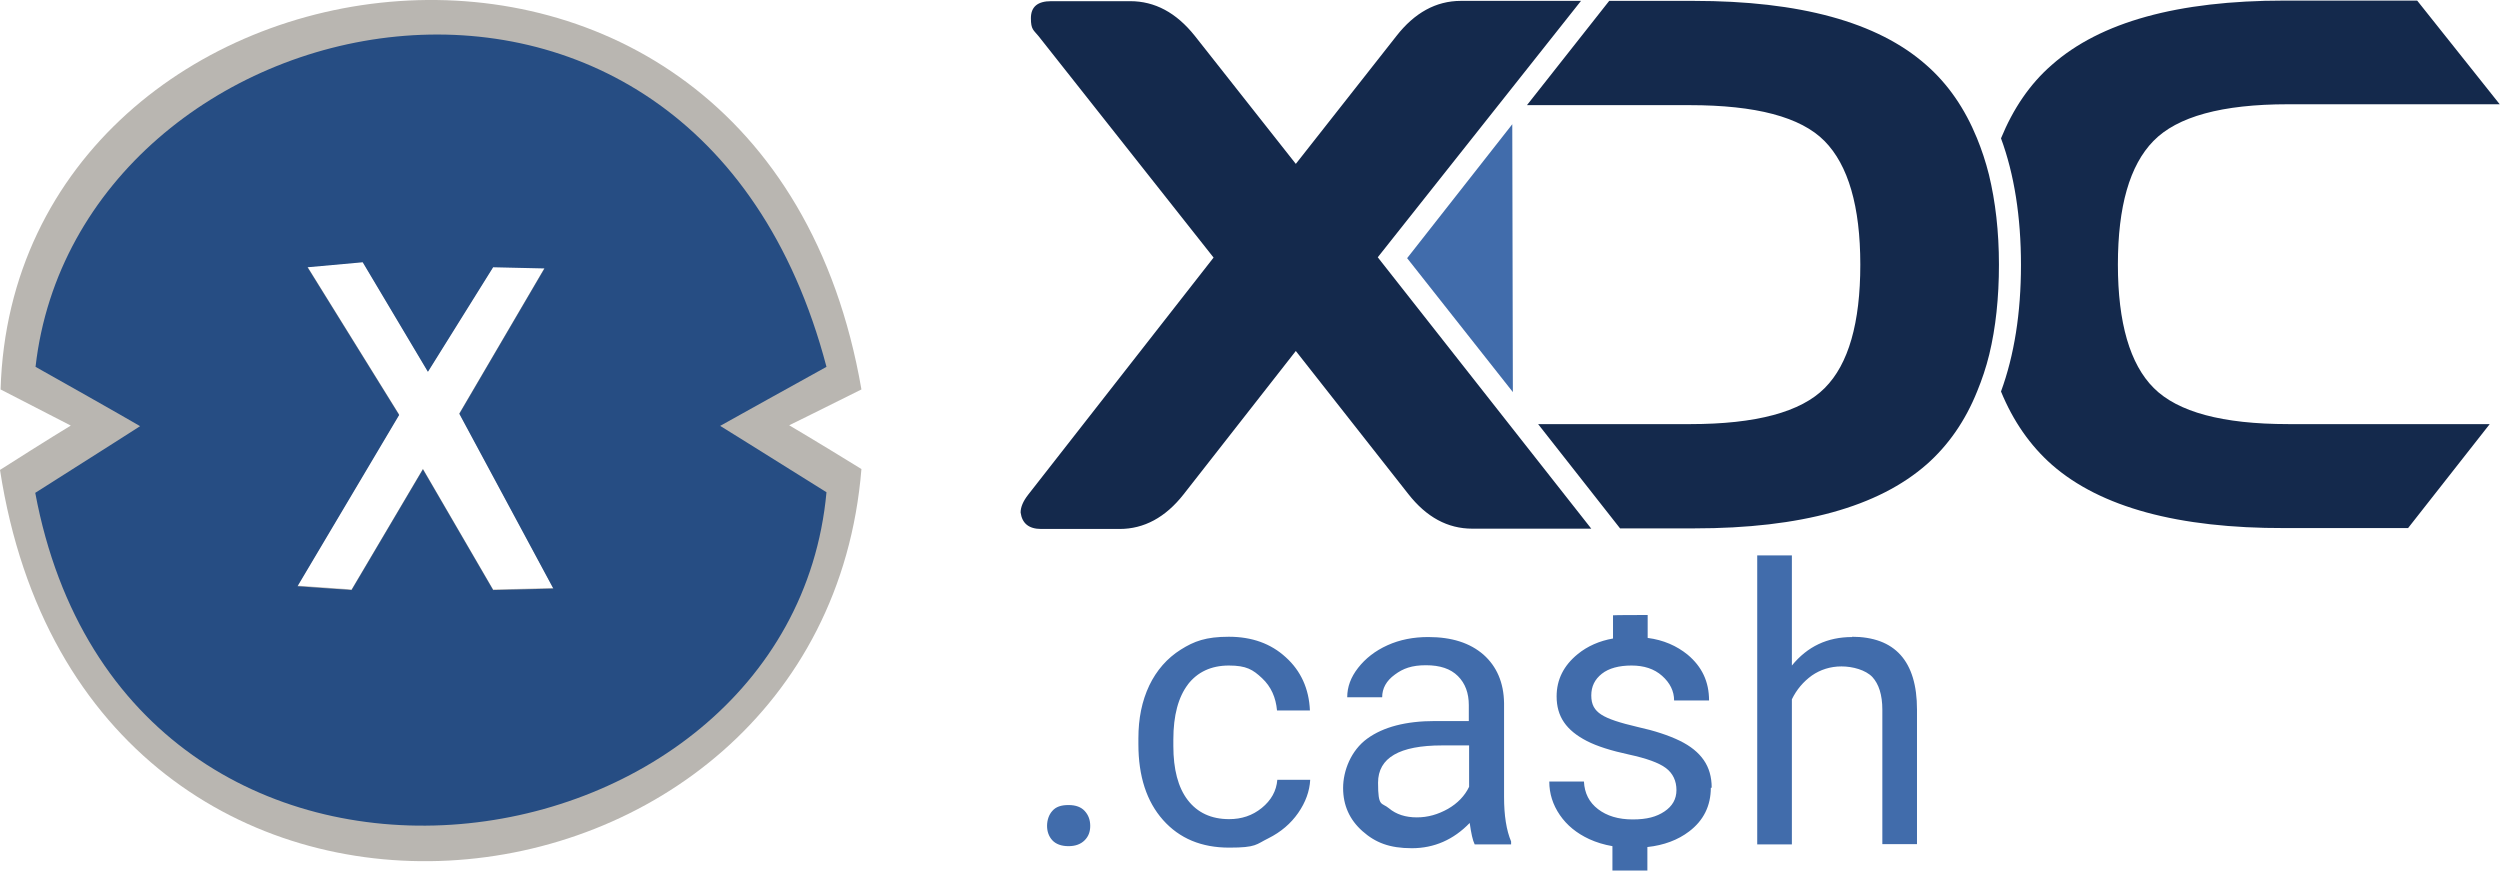 <?xml version="1.0" encoding="UTF-8"?>
<svg id="xdc_cash" xmlns="http://www.w3.org/2000/svg" version="1.1" viewBox="0 0 851.2 296.5">
  <!-- Generator: Adobe Illustrator 29.1.0, SVG Export Plug-In . SVG Version: 2.1.0 Build 142)  -->
  <defs>
    <style>
      .st0 {
        fill: #b9b6b1;
      }

      .st1 {
        fill: #264d83;
      }

      .st2 {
        display: none;
      }

      .st2, .st3 {
        fill: #416cab;
      }

      .st4 {
        fill: #14294c;
      }
    </style>
  </defs>
  <g id="Layer_22">
    <g id="Layer_23">
      <g>
        <path class="st4" d="M779.2,144.4h68.5l-27.8,35.4h-42c-36.3.1-62.7-7.1-79.2-21.5-7.5-6.6-13.3-15-17.4-25,4.5-12.3,6.8-26.7,6.8-43.1s-2.3-30.9-6.8-43.1c4.1-10,9.8-18.5,17.3-25C715.1,7.5,741.5.2,777.7.2h45.3l28.1,35.3h-72.1c-22.5,0-37.7,4.2-45.8,12.5s-12.1,22.3-12.1,42.1,4.1,33.9,12.2,42c8.2,8.2,23.4,12.3,45.8,12.3h0ZM538.3.3h-40.9c-8.5,0-15.8,4.1-21.9,11.9l-34.3,43.6-34.4-43.6c-6.3-7.9-13.6-11.8-22-11.8h-26.9c-4.6,0-6.9,1.9-6.9,5.8s.9,4,2.6,6.1l59.6,75.4-63.1,80.7c-1.8,2.3-2.6,4.3-2.6,6.1.5,3.7,2.8,5.6,7,5.6h26.7c8.3,0,15.6-3.9,21.8-11.8l38.2-48.8,38.3,48.7c6.2,7.9,13.4,11.8,21.8,11.8h40.5l-72.7-92.4L538.3.3ZM655.9,158.2c7.5-6.6,13.3-15,17.3-25,1.6-3.9,3-8,4.1-12.5,2.2-9.1,3.3-19.3,3.3-30.6s-1.2-21.5-3.4-30.6c-1.1-4.4-2.5-8.6-4.1-12.5-4.1-10-9.8-18.4-17.4-25C639.2,7.5,612.8.3,576.6.3h-28.7l-28,35.5h55.4c22.5,0,37.8,4,45.9,12.2s12.2,22.3,12.2,42.1-4,33.9-12.1,42c-8.1,8.2-23.4,12.3-45.8,12.3h-51.8l27.9,35.5h25.3c36.3,0,62.6-7.3,79.1-21.8h-.1Z"/>
        <polygon class="st3" points="515.1 133.5 514.9 42.3 479.1 87.9 515.1 133.5"/>
        <path class="st2" d="M809.8,225c.2.3.2.7,0,1,0,.3-.4.5-.8.5h-4.7c-.3,0-.6-.1-.7-.4l-12.1-15.2-6.1,6.1v8.5c0,.5-.4.9-.9.9h-3.7c-.5,0-.9-.4-.9-.9v-33.2c0-.5.4-.9.9-.9h3.7c.5,0,.9.4.9.9v17.6l17.4-18.2c.2-.2.4-.3.7-.3h4.8c.4,0,.7.2.9.6,0,.3,0,.7-.2,1l-13.6,13.9,14.3,18.1h0ZM773.7,225.1c.2.3.2.7,0,1,0,.3-.4.5-.8.5h-4.6c-.3,0-.6-.1-.7-.4l-9.3-12.5h-8.1v12c0,.5-.4.9-.9.9h-3.7c-.5,0-.9-.4-.9-.9v-33.2c0-.5.4-.9.9-.9h14.2c1.9,0,3.7.2,5.2.7,1.5.6,2.9,1.3,4.1,2.2s2,2.1,2.6,3.4c.6,1.3.9,2.8.9,4.4s-.2,2.8-.7,4.1c-.5,1.2-1.2,2.3-2.1,3.1-.9.9-2,1.7-3.1,2.2-.7.4-1.5.7-2.4.9l9.5,12.5h-.1ZM762.5,208.1c.9-.3,1.7-.7,2.4-1.2s1.2-1.1,1.5-1.8.6-1.6.6-2.5c0-1.8-.6-3.2-1.9-4.2-1.3-1-3.3-1.5-5.7-1.5h-9.3v11.7h9.3c1.1,0,2.2-.1,3.2-.4h0ZM738.3,202c.9,2.1,1.3,4.5,1.3,6.9s-.4,4.8-1.3,6.9-2.1,4.1-3.6,5.8-3.4,3-5.6,4c-2.2,1-4.7,1.5-7.3,1.5s-5-.5-7.2-1.5-4.1-2.3-5.6-3.9c-1.5-1.7-2.8-3.6-3.6-5.8-.9-2.1-1.3-4.5-1.3-6.9s.4-4.7,1.3-6.9,2.1-4.1,3.6-5.8,3.4-3,5.6-4c2.2-1,4.7-1.5,7.3-1.5s5,.5,7.2,1.5,4.1,2.3,5.6,3.9,2.8,3.6,3.6,5.7h0ZM733.9,209c0-1.8-.3-3.4-.9-5-.6-1.5-1.4-2.9-2.5-4.1s-2.4-2-3.9-2.7-3.1-1-4.8-1-3.4.3-4.8,1-2.8,1.6-3.8,2.7c-1.1,1.2-1.9,2.5-2.5,4.1s-.9,3.2-.9,5,.3,3.5.9,5c.6,1.5,1.4,2.9,2.5,4.1s2.4,2.1,3.9,2.8,3.1,1,4.8,1,3.4-.3,4.8-1,2.8-1.6,3.8-2.7c1.1-1.2,1.9-2.5,2.5-4.1.6-1.5.9-3.2.9-5h0ZM701.3,191.6h-3.9c-.4,0-.7.2-.9.6l-8.6,25-8.3-25.1c0-.4-.5-.6-.9-.6h-3.1c-.4,0-.7.2-.9.6l-8.2,25.1-8.6-25c0-.4-.5-.6-.9-.6h-4.1c-.3,0-.6.1-.7.4s-.2.6,0,.9l11.9,33.4c0,.4.5.6.9.6h3.1c.4,0,.7-.2.9-.6l8.2-24.4,8.2,24.4c0,.4.5.6.9.6h3.2c.4,0,.7-.2.9-.6l11.8-33.3c0-.1,0-.2,0-.4,0-.5-.4-.9-.9-.9h0ZM648.5,191.6h-26c-.5,0-.9.4-.9.9v3.4c0,.5.4.9.9.9h10.2v28.8c0,.5.5.9,1,.9h3.7c.5,0,.9-.4.9-.9v-28.8h10.1c.5,0,.9-.4.9-.9v-3.4c0-.6-.4-.9-.9-.9h0ZM617.3,221.4h-19.6v-9.8h17.2c.5,0,.9-.4.9-.9v-3.4c0-.5-.4-.9-.9-.9h-17.2v-9.5h19.3c.5,0,.9-.4.9-.9v-3.4c0-.5-.4-.9-.9-.9h-24c-.5,0-.9.4-.9.9v33.2c0,.5.5.9,1,.9h24.2c.5,0,.9-.4.9-.9v-3.4c0-.4-.4-.9-1-.9h0ZM583.7,191.7h-3.6c-.5,0-.9.4-.9.9v23.9l-19.3-24.5c-.2-.2-.4-.4-.7-.4h-3.5c-.5,0-.9.4-.9.9v33.2c0,.5.5.9,1,.9h3.6c.5,0,.9-.4.9-.9v-24.5l19.8,25.1c.2.2.4.4.7.4h3c.5,0,.9-.4.9-.9v-33.2c0-.6-.5-.9-1-.9Z"/>
      </g>
      <g>
        <g id="Shape_14">
          <path class="st0" d="M293.3,132.6C259.6-62.6,4.8-24.8.2,132.6c14.7,7.6,23.9,12.3,23.9,12.3,0,0-7.8,4.7-24.1,15.1,29.5,191.3,280,163.5,293.3-.3-15.9-9.8-24.6-14.9-24.6-14.9,0,0,7.4-3.6,24.6-12.2h0ZM167.9,200.7l-23.9-41.1-24.3,41.1-18.4-1.3,34.6-58.3-31.2-50.3,18.8-1.7,22.2,37.3,22.2-35.6,17.5.4-29,49.5,32,59.5-20.5.5h0Z"/>
        </g>
        <g id="Shape_15">
          <path class="st1" d="M281.4,124.9C235.8-48.5,26.4-1.6,12.1,124.9c29,16.3,35.6,20.2,35.6,20.2,0,0-11.2,7.2-35.7,22.7,31.2,166.7,257,134.7,269.4-.2-22.8-14.3-36.2-22.6-36.2-22.6,0,0,30.7-17.1,36.2-20.1ZM167.9,200.9l-23.9-41.1-24.3,41.1-18.4-1.3,34.6-58.3-31.2-50.3,18.8-1.7,22.2,37.3,22.2-35.6,17.5.4-29,49.5,32,59.5-20.5.5Z"/>
        </g>
      </g>
      <path class="st3" d="M369.3,276.1c1.3,1.4,1.9,3.1,1.9,5.1s-.6,3.6-1.9,4.9-3.1,2-5.5,2-4.3-.7-5.5-2-1.8-3-1.8-4.9.6-3.8,1.8-5.1c1.2-1.4,3-2,5.5-2s4.3.7,5.5,2ZM404.4,233.1c3.3-4.3,8-6.5,14-6.5s8.2,1.4,11.3,4.3c3.1,2.9,4.7,6.6,5.1,11h11.2c-.3-7.4-3.1-13.5-8.2-18.1-5.1-4.7-11.6-7-19.4-7s-11.8,1.5-16.4,4.4-8.2,7-10.7,12.2c-2.5,5.3-3.7,11.2-3.7,18v2c0,10.9,2.8,19.5,8.4,25.8s13.1,9.4,22.5,9.4,9.1-1.1,13.4-3.2c4.2-2.1,7.6-5,10.1-8.6s3.9-7.4,4.1-11.3h-11.2c-.3,3.8-2.1,7-5.3,9.6-3.2,2.6-6.9,3.8-11.1,3.8-6.1,0-10.8-2.2-14.1-6.5-3.3-4.3-4.9-10.5-4.9-18.4v-2.2c0-8.2,1.7-14.5,5-18.8h0ZM512.1,271.3c0,6.4.8,11.4,2.4,15.2v1h-12.4c-.7-1.4-1.2-3.8-1.7-7.3-5.5,5.7-12.1,8.6-19.7,8.6s-12.4-1.9-16.8-5.8-6.6-8.8-6.6-14.7,2.7-12.8,8.2-16.8,13.2-6,23.1-6h11.5v-5.4c0-4.1-1.2-7.4-3.7-9.9s-6.1-3.7-10.9-3.7-7.8,1.1-10.6,3.2c-2.9,2.1-4.3,4.7-4.3,7.7h-11.9c0-3.5,1.2-6.8,3.7-10s5.8-5.8,10-7.7,8.8-2.8,13.9-2.8c8,0,14.2,2,18.8,6,4.5,4,6.9,9.5,7,16.5v31.9h0ZM500.3,253.8h-9.3c-14.5,0-21.8,4.2-21.8,12.7s1.2,6.6,3.7,8.7,5.7,3.1,9.5,3.1,7.2-1,10.6-2.9c3.3-1.9,5.7-4.4,7.2-7.5v-14.2h0ZM630.6,216.9c-8.4,0-15.2,3.2-20.5,9.7v-37.5h-11.8v98.4h11.8v-49.4c1.6-3.3,3.9-6,6.8-8.1,2.9-2,6.3-3.1,10.1-3.1s8.2,1.2,10.5,3.6c2.2,2.4,3.4,6.1,3.4,11.1v45.8h11.8v-45.8c0-16.5-7.5-24.8-22.2-24.8h.1ZM582.5,268.2c0,6.2-2.5,11.2-7.4,14.9-3.8,2.9-8.6,4.7-14.2,5.3h0v8h-11.9v-8.3h0c-2.9-.5-5.5-1.3-7.9-2.4-4.3-2-7.6-4.7-10-8.2s-3.6-7.3-3.6-11.4h11.8c.2,4,1.8,7.1,4.8,9.4s6.9,3.5,11.8,3.5,8.1-.9,10.8-2.7c2.7-1.8,4.1-4.2,4.1-7.3s-1.2-5.7-3.6-7.5c-2.4-1.8-6.6-3.3-12.6-4.6-6-1.3-10.8-2.8-14.3-4.6s-6.1-3.9-7.8-6.4-2.5-5.4-2.5-8.8c0-5.7,2.4-10.5,7.2-14.4,3.3-2.7,7.4-4.5,12-5.3h0v-7.9h0c0-.1,11.8-.1,11.8-.1h0v7.8h0c5.4.7,9.9,2.7,13.6,5.7,4.9,4.1,7.3,9.2,7.3,15.6h-11.9c0-3.2-1.4-6-4.1-8.4s-6.2-3.5-10.4-3.5-7.7.9-10.1,2.8c-2.4,1.9-3.6,4.3-3.6,7.4s1.1,5,3.4,6.5c2.3,1.5,6.3,2.8,12.3,4.2,5.9,1.3,10.7,2.9,14.4,4.7s6.4,4,8.2,6.6c1.8,2.6,2.7,5.7,2.7,9.4h-.3ZM555.4,216.9h-2.2,5-2.8ZM551.4,217.1h.8-.8ZM558.4,288.7h-4.5,4.5ZM550.8,288.4h-.2.2ZM552.8,288.6h-.6.6Z"/>
    </g>
  </g>
</svg>
